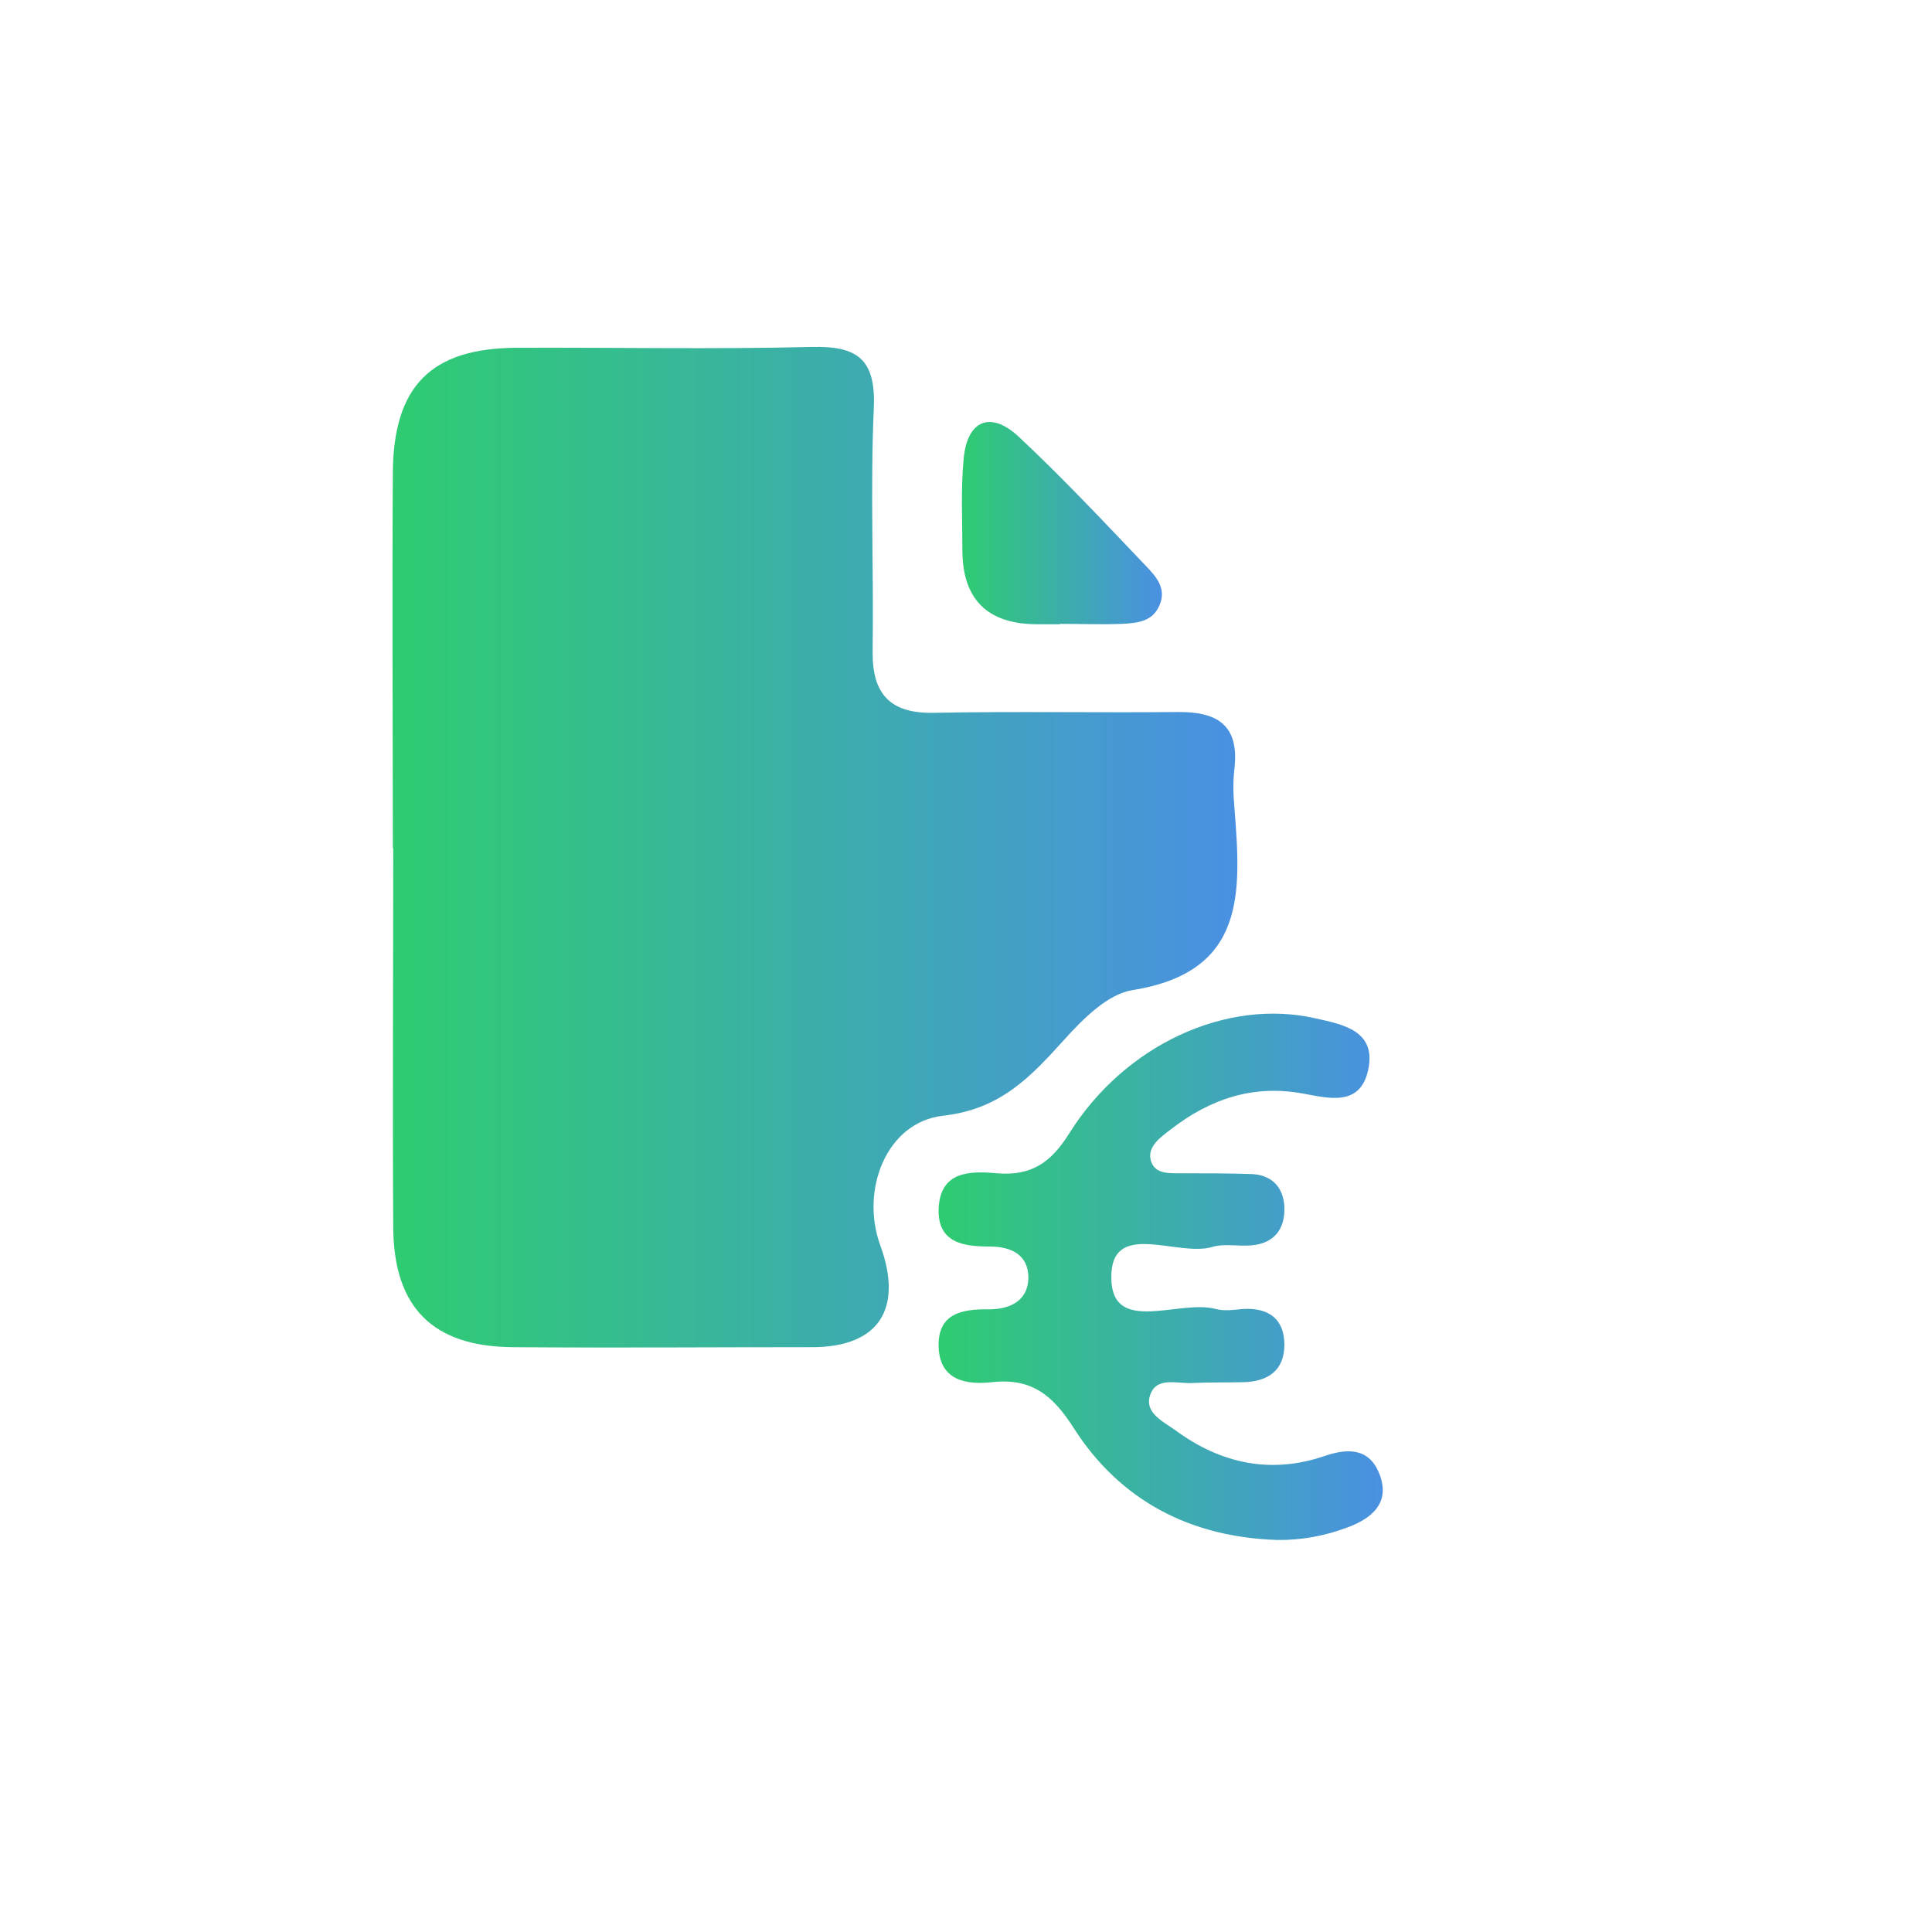 <?xml version="1.0" encoding="UTF-8"?>
<svg id="Calque_1" data-name="Calque 1" xmlns="http://www.w3.org/2000/svg" xmlns:xlink="http://www.w3.org/1999/xlink" viewBox="0 0 48 48">
  <defs>
    <style>
      .cls-1 {
        fill: url(#Studymarket-2);
      }

      .cls-1, .cls-2, .cls-3, .cls-4 {
        stroke-width: 0px;
      }

      .cls-2 {
        fill: none;
      }

      .cls-3 {
        fill: url(#Studymarket);
      }

      .cls-5 {
        clip-path: url(#clippath);
      }

      .cls-4 {
        fill: url(#Studymarket-3);
      }
    </style>
    <clipPath id="clippath">
      <rect class="cls-2" x="8.69" y="7.72" width="27.1" height="31.37"/>
    </clipPath>
    <linearGradient id="Studymarket" x1="9.75" y1="21.05" x2="30.74" y2="21.05" gradientUnits="userSpaceOnUse">
      <stop offset="0" stop-color="#2ecc71"/>
      <stop offset="1" stop-color="#4a90e2"/>
    </linearGradient>
    <linearGradient id="Studymarket-2" data-name="Studymarket" x1="23.31" y1="31.73" x2="34.37" y2="31.73" xlink:href="#Studymarket"/>
    <linearGradient id="Studymarket-3" data-name="Studymarket" x1="23.9" y1="13" x2="28.87" y2="13" xlink:href="#Studymarket"/>
  </defs>
  <g class="cls-5">
    <path class="cls-3" d="m9.76,21.07c0-3.1-.02-6.21,0-9.31.01-2.17.95-3.11,3.08-3.12,2.44-.01,4.88.04,7.32-.02,1.14-.03,1.6.3,1.55,1.51-.09,2.02,0,4.04-.03,6.06-.01,1.06.44,1.54,1.52,1.52,2.02-.04,4.04,0,6.06-.02.98-.01,1.53.32,1.41,1.4-.04.33-.03.66,0,.99.16,2.07.31,4.07-2.54,4.52-.61.1-1.22.71-1.68,1.22-.84.93-1.59,1.74-3.02,1.9-1.41.16-2.06,1.85-1.56,3.22.58,1.59-.05,2.53-1.69,2.53-2.49,0-4.98.02-7.46,0-1.96-.02-2.93-.98-2.95-2.95-.02-3.15,0-6.3,0-9.45Z"/>
    <path class="cls-1" d="m31.73,38.26c-2.15-.07-3.9-.97-5.06-2.79-.51-.8-1.04-1.24-2.02-1.13-.62.07-1.3-.03-1.33-.87-.03-.84.58-.95,1.25-.94.52,0,.97-.21.98-.78,0-.58-.43-.78-.96-.78-.65,0-1.3-.09-1.27-.94.04-.94.78-.94,1.45-.88.85.07,1.34-.26,1.8-1,1.39-2.21,3.92-3.35,6.11-2.85.67.15,1.53.3,1.31,1.29-.2.9-.96.7-1.61.58-1.24-.23-2.31.13-3.28.88-.26.2-.6.43-.51.78.11.38.52.31.84.32.56,0,1.13,0,1.69.02.5.03.77.35.79.82.02.54-.25.9-.81.95-.33.03-.68-.05-.98.04-.88.26-2.54-.71-2.51.79.03,1.4,1.68.51,2.59.75.22.06.47.02.7,0,.62-.03,1.01.25,1.01.89,0,.64-.41.91-1,.93-.42.01-.84,0-1.27.02-.39.03-.94-.19-1.08.35-.1.41.36.62.65.83,1.13.83,2.38,1.09,3.71.63.65-.22,1.14-.15,1.37.5.23.67-.19,1.04-.79,1.27-.58.22-1.17.33-1.79.32Z"/>
    <path class="cls-4" d="m26.34,15.51c-.19,0-.37,0-.56,0q-1.87,0-1.87-1.85c0-.75-.04-1.5.03-2.24.08-.98.67-1.23,1.38-.56,1.09,1.02,2.11,2.11,3.14,3.19.25.26.53.56.35.98-.17.42-.56.45-.94.47-.51.02-1.03,0-1.54,0,0,0,0,0,0,0Z"/>
  </g>
</svg>